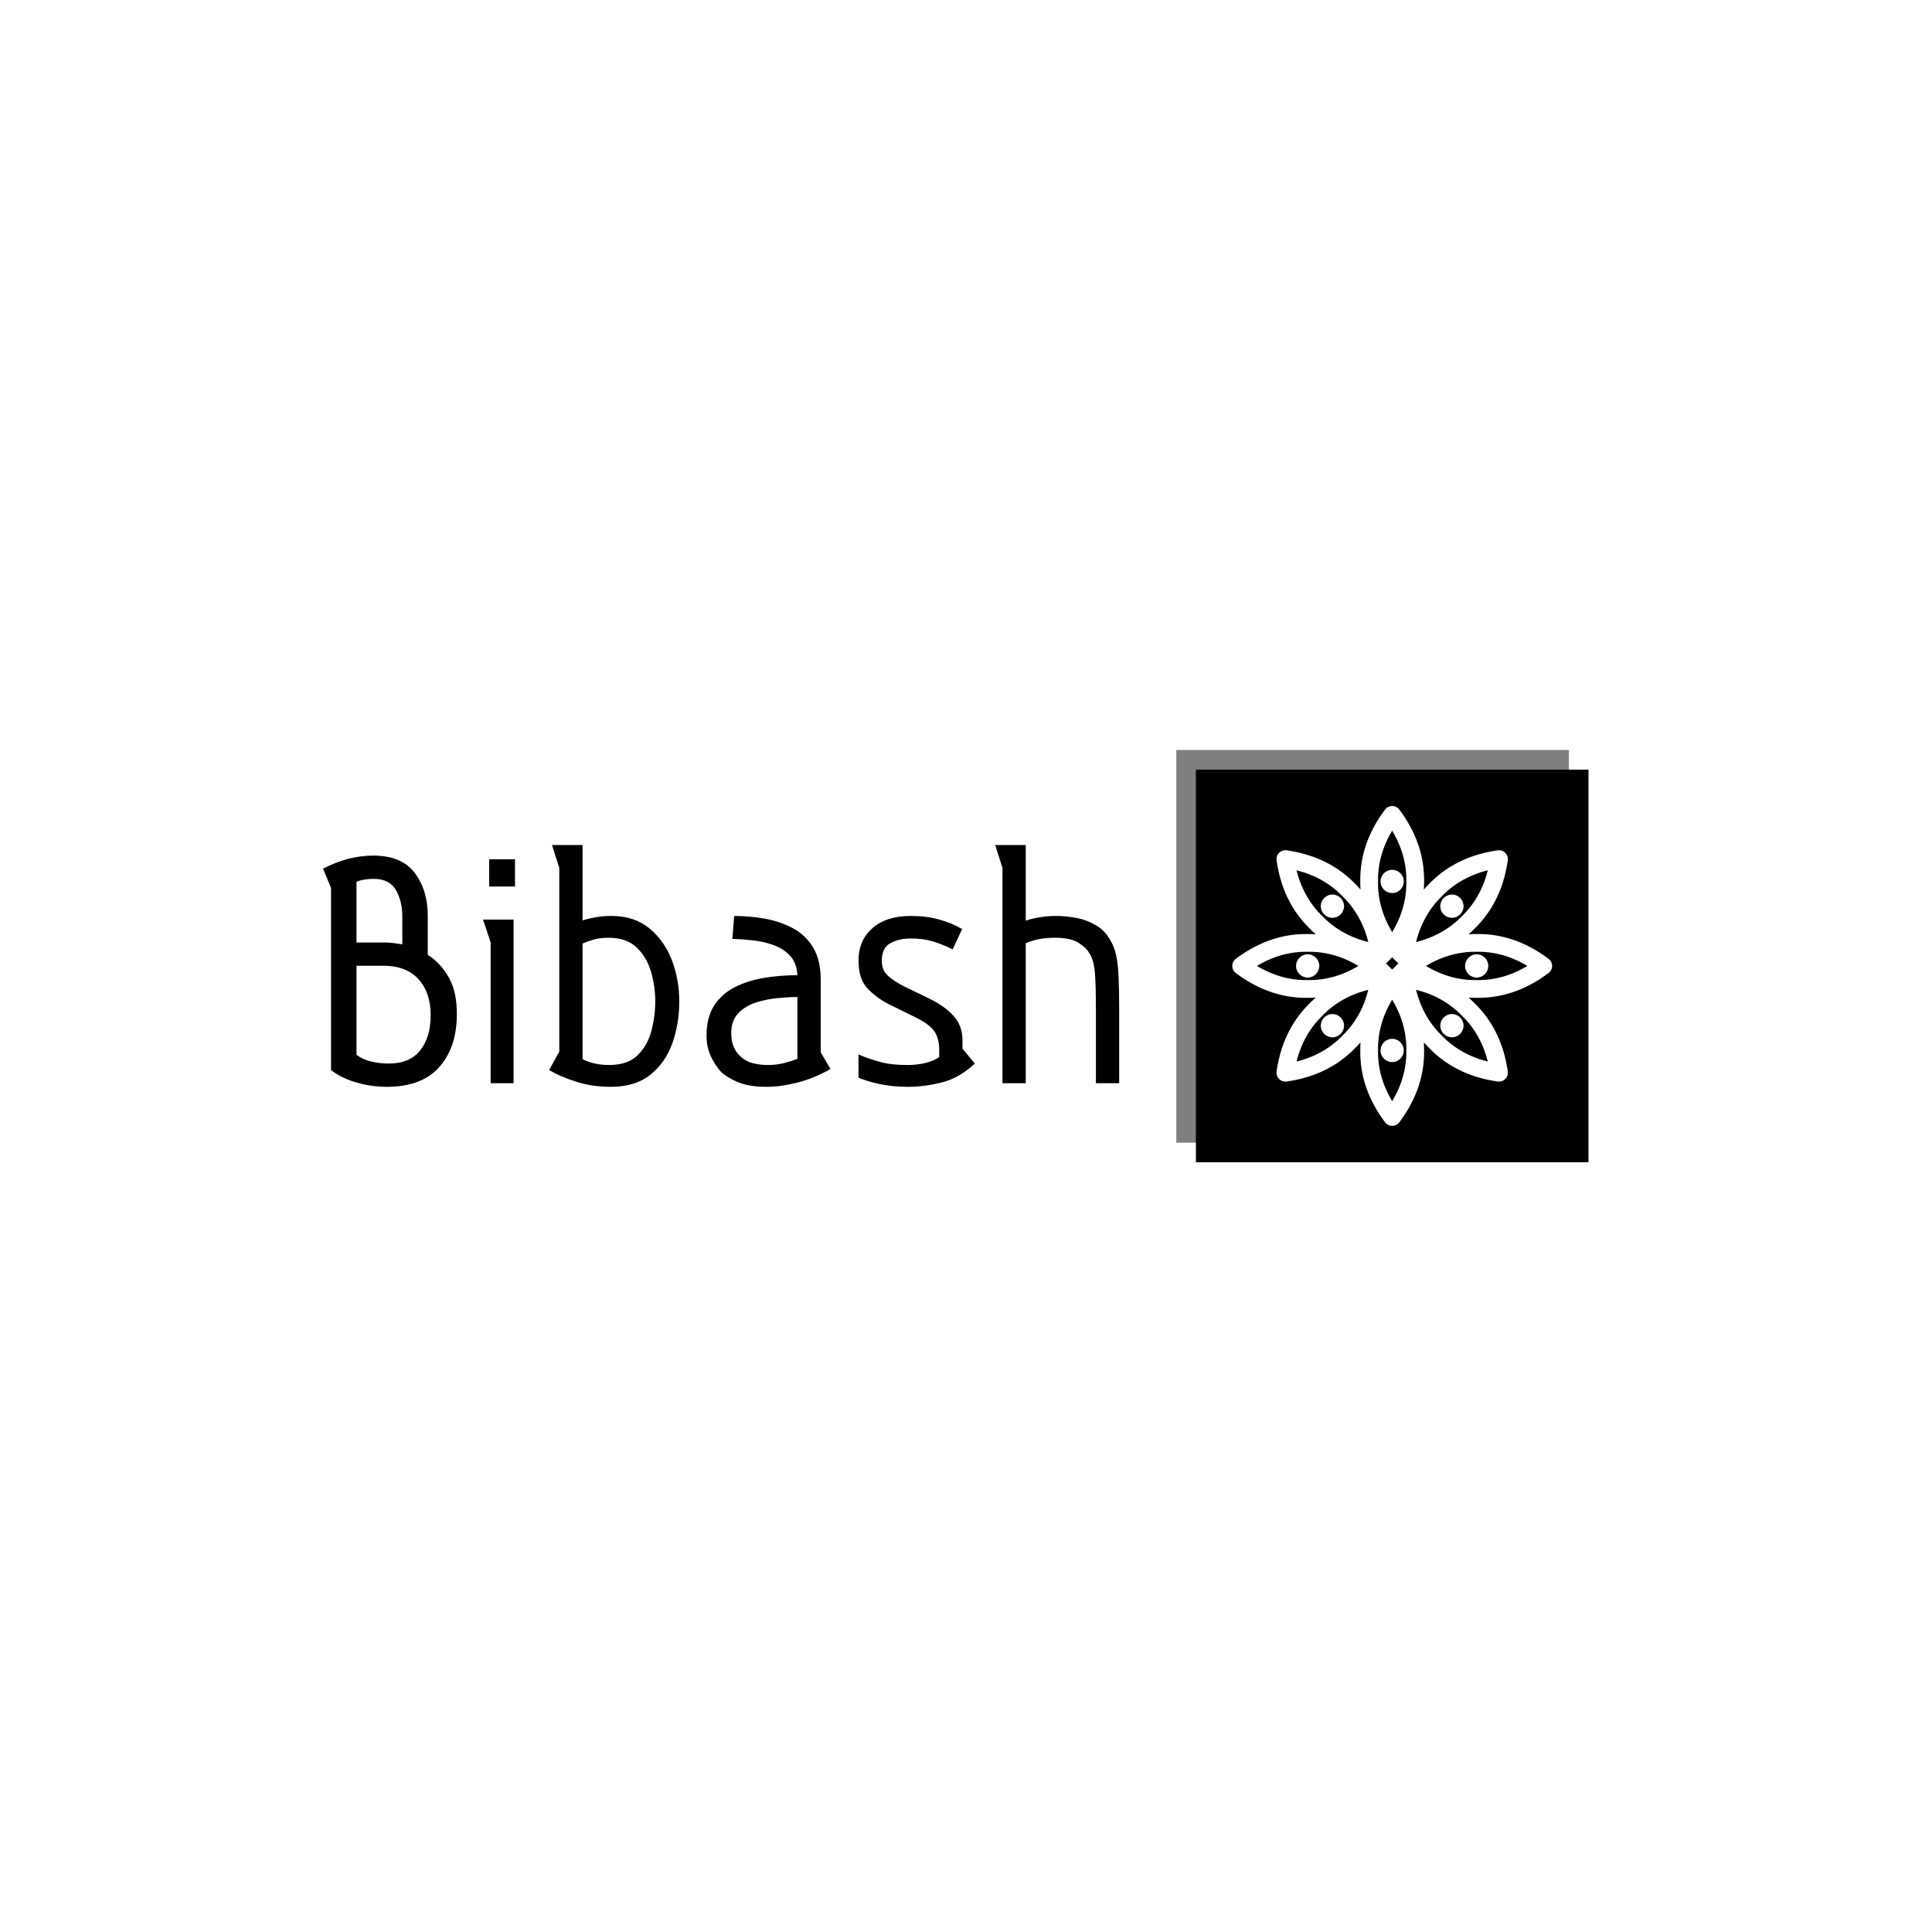 <svg xmlns="http://www.w3.org/2000/svg" version="1.1" xmlns:xlink="http://www.w3.org/1999/xlink" xmlns:svgjs="http://svgjs.dev/svgjs" width="1500" height="1500" viewBox="0 0 1500 1500"><rect width="1500" height="1500" fill="#ffffff"></rect><g transform="matrix(0.667,0,0,0.667,249.394,582.2)"><svg viewBox="0 0 396 133" data-background-color="#1f0f53" preserveAspectRatio="xMidYMid meet" height="503" width="1500" xmlns="http://www.w3.org/2000/svg" xmlns:xlink="http://www.w3.org/1999/xlink"><g id="tight-bounds" transform="matrix(1,0,0,1,0.24,0.053)"><svg viewBox="0 0 395.52 132.894" height="132.894" width="395.52"><g><svg viewBox="0 0 638.361 214.489" height="132.894" width="395.52"><g transform="matrix(1,0,0,1,0,47.194)"><svg viewBox="0 0 395.52 120.101" height="120.101" width="395.52"><g id="textblocktransform"><svg viewBox="0 0 395.52 120.101" height="120.101" width="395.52" id="textblock"><g><svg viewBox="0 0 395.52 120.101" height="120.101" width="395.52"><g transform="matrix(1,0,0,1,0,0)"><svg width="395.52" viewBox="2.45 -32.75 109.49 33.25" height="120.101" data-palette-color="#ffdb99"><path d="M16.85-23.05L16.85-17.65Q18.6-16.55 19.75-14.53 20.9-12.5 20.85-9.3L20.85-9.3Q20.8-4.85 18.4-2.18 16 0.5 11.2 0.5L11.2 0.5Q9.1 0.5 7.03-0.1 4.95-0.7 3.55-1.8L3.55-1.8 3.55-26.85 2.45-29.5Q5.9-31.3 9.35-31.3L9.35-31.3Q13.25-31.3 15.05-28.93 16.85-26.55 16.85-23.05L16.85-23.05ZM7.05-19.35L10.8-19.35Q11.4-19.35 12.05-19.28 12.7-19.2 13.35-19.1L13.35-19.1 13.35-23Q13.35-25 12.48-26.55 11.6-28.1 9.4-28.1L9.4-28.1Q8-28.1 7.05-27.7L7.05-27.7 7.05-19.35ZM7.05-16.15L7.05-3.9Q7.9-3.25 9.08-2.98 10.25-2.7 11.5-2.7L11.5-2.7Q14.35-2.7 15.8-4.5 17.25-6.3 17.25-9.35L17.25-9.35Q17.25-12.45 15.58-14.3 13.9-16.15 10.75-16.15L10.75-16.15 7.05-16.15ZM25.3-30.8L28.85-30.8 28.85-27.05 25.3-27.05 25.3-30.8ZM24.45-22.5L28.65-22.5 28.65 0 25.5 0 25.5-19.35 24.45-22.5ZM33.54-1.8L34.94-4.35 34.94-29.6 33.94-32.75 38.14-32.75 38.14-22.4Q39.19-22.7 40.12-22.85 41.04-23 42.14-23L42.14-23Q45.24-23 47.32-21.3 49.39-19.6 50.42-16.93 51.44-14.25 51.44-11.25L51.44-11.25Q51.44-8.25 50.52-5.58 49.59-2.9 47.52-1.2 45.44 0.5 41.99 0.5L41.99 0.5Q39.44 0.5 37.27-0.2 35.09-0.9 33.54-1.8L33.54-1.8ZM38.14-19.2L38.14-3.3Q39.74-2.5 41.8-2.5L41.8-2.5Q44.34-2.5 45.72-3.85 47.09-5.2 47.62-7.23 48.14-9.25 48.14-11.25L48.14-11.25Q48.14-13.25 47.57-15.28 46.99-17.3 45.59-18.65 44.19-20 41.74-20L41.74-20Q40.49-20 39.59-19.73 38.69-19.45 38.14-19.2L38.14-19.2ZM58.74-19.85L58.99-23Q61.09-23 63.19-22.63 65.29-22.25 67.04-21.33 68.79-20.4 69.84-18.68 70.89-16.95 70.89-14.25L70.89-14.25 70.89-4.25 72.24-1.95Q69.94-0.65 67.67-0.08 65.39 0.5 63.49 0.5L63.49 0.5Q61.04 0.5 59.54-0.13 58.04-0.75 57.19-1.55L57.19-1.55Q56.39-2.4 55.79-3.68 55.19-4.95 55.19-6.55L55.19-6.55Q55.19-9.05 56.24-10.68 57.29-12.3 59.07-13.2 60.84-14.1 63.07-14.48 65.29-14.85 67.69-14.85L67.69-14.85Q67.59-16.5 66.72-17.48 65.84-18.45 64.52-18.95 63.19-19.45 61.69-19.63 60.19-19.8 58.74-19.85L58.74-19.85ZM67.69-3.35L67.69-11.85Q66.49-11.85 64.94-11.7 63.39-11.55 61.94-11.08 60.49-10.6 59.54-9.6 58.59-8.6 58.59-6.9L58.59-6.9Q58.59-5.75 58.94-4.98 59.29-4.2 59.74-3.8L59.74-3.8Q60.54-3 61.57-2.75 62.59-2.5 63.59-2.5L63.59-2.5Q64.79-2.5 65.79-2.75 66.79-3 67.69-3.35L67.69-3.35ZM90.34-21.2L89.04-18.4Q87.64-19.1 86.31-19.5 84.99-19.9 83.29-19.9L83.29-19.9Q81.64-19.9 80.47-19.25 79.29-18.6 79.29-16.85L79.29-16.85Q79.29-15.5 80.19-14.73 81.09-13.95 82.39-13.3L82.39-13.3 85.69-11.7Q87.89-10.65 89.14-9.28 90.39-7.9 90.39-5.9L90.39-5.9 90.39-4.75 92.09-2.7Q89.94-0.7 87.54-0.1 85.14 0.5 82.94 0.5L82.94 0.5Q80.79 0.5 79.04 0.13 77.29-0.25 76.09-0.75L76.09-0.75 76.09-3.95Q77.49-3.35 79.02-2.93 80.54-2.5 82.84-2.5L82.84-2.5Q84.19-2.5 85.37-2.8 86.54-3.1 87.19-3.6L87.19-3.6 87.19-4.6Q87.19-6.1 86.56-7.08 85.94-8.05 84.04-9L84.04-9 80.19-10.9Q78.54-11.75 77.31-13.05 76.09-14.35 76.09-16.85L76.09-16.85Q76.09-19.65 78.02-21.33 79.94-23 83.29-23L83.29-23Q85.44-23 87.22-22.5 88.99-22 90.34-21.2L90.34-21.2ZM99.09-32.75L99.09-22.35Q99.99-22.65 101.06-22.83 102.14-23 103.29-23L103.29-23Q104.54-23 106.04-22.73 107.54-22.45 108.89-21.63 110.24-20.8 111.04-19.05L111.04-19.05Q111.39-18.3 111.59-17.25 111.79-16.2 111.86-14.53 111.94-12.85 111.94-10.15L111.94-10.15 111.94 0 108.74 0 108.74-10.25Q108.74-13.55 108.59-15.28 108.44-17 107.79-17.95L107.79-17.95Q107.39-18.65 106.31-19.33 105.24-20 103.09-20L103.09-20Q101.84-20 100.86-19.8 99.89-19.6 99.09-19.25L99.09-19.25 99.09 0 95.89 0 95.89-29.6 94.89-32.75 99.09-32.75Z" opacity="1" transform="matrix(1,0,0,1,0,0)" fill="#000000" class="wordmark-text-0" data-fill-palette-color="primary" id="text-0"></path></svg></g></svg></g></svg></g></svg></g><g transform="matrix(1,0,0,1,423.873,0)"><svg viewBox="0 0 214.489 214.489" height="214.489" width="214.489"><g><svg></svg></g><g id="icon-0"><svg viewBox="0 0 214.489 214.489" height="214.489" width="214.489"><g><rect width="195.026" height="195.026" x="9.731" y="9.731" fill="#000000" data-fill-palette-color="accent"></rect><rect width="195.026" height="195.026" x="-5.329070518200751e-15" y="-5.329070518200751e-15" fill="#000000" opacity="0.5" data-fill-palette-color="accent"></rect></g><g transform="matrix(1,0,0,1,27.81,27.804)"><svg viewBox="0 0 158.869 158.88" height="158.88" width="158.869"><g><svg xmlns="http://www.w3.org/2000/svg" xmlns:xlink="http://www.w3.org/1999/xlink" version="1.1" x="0" y="0" viewBox="18.353 18.349 63.298 63.302" enable-background="new 0 0 100 100" xml:space="preserve" height="158.88" width="158.869" class="icon-dxe-0" data-fill-palette-color="quaternary" id="dxe-0"><g fill="#1f0f53" data-fill-palette-color="quaternary"><path fill="#ffffff" d="M80.951 48.597C76.622 45.336 71.942 43.686 67.044 43.686 66.937 43.686 66.831 43.686 66.724 43.688 66.62 43.686 66.512 43.686 66.406 43.686 65.975 43.686 65.549 43.715 65.123 43.74 65.522 43.386 65.915 43.023 66.291 42.637 69.889 39.141 72.105 34.59 72.878 29.106A1.75 1.75 0 0 0 72.382 27.619 1.76 1.76 0 0 0 70.894 27.122C65.412 27.895 60.859 30.112 57.365 33.711 56.981 34.084 56.621 34.475 56.268 34.872 56.3 34.342 56.322 33.81 56.314 33.275 56.387 28.259 54.735 23.474 51.404 19.048A1.756 1.756 0 0 0 48.599 19.048C45.269 23.473 43.618 28.259 43.69 33.275 43.682 33.81 43.704 34.341 43.735 34.872A22 22 0 0 0 42.638 33.711C39.145 30.112 34.593 27.895 29.109 27.122A1.755 1.755 0 0 0 27.124 29.106C27.898 34.59 30.114 39.142 33.712 42.637 34.087 43.023 34.481 43.385 34.88 43.74 34.453 43.716 34.026 43.686 33.596 43.686 33.489 43.686 33.383 43.686 33.277 43.688 33.171 43.686 33.065 43.686 32.956 43.686 28.058 43.686 23.379 45.336 19.051 48.597A1.758 1.758 0 0 0 19.051 51.402C23.38 54.662 28.059 56.312 32.959 56.312 33.065 56.312 33.171 56.312 33.277 56.31 33.383 56.312 33.5 56.304 33.595 56.312 34.027 56.312 34.454 56.283 34.883 56.259 34.484 56.613 34.09 56.976 33.715 57.363 30.116 60.857 27.899 65.41 27.125 70.892A1.75 1.75 0 0 0 27.623 72.378 1.76 1.76 0 0 0 29.111 72.876C34.595 72.103 39.147 69.886 42.64 66.288 43.024 65.915 43.385 65.522 43.737 65.126A22 22 0 0 0 43.692 66.724C43.619 71.74 45.271 76.525 48.601 80.951A1.756 1.756 0 0 0 51.407 80.951C54.737 76.525 56.389 71.74 56.316 66.724A21 21 0 0 0 56.27 65.128C56.623 65.524 56.982 65.917 57.367 66.288 60.861 69.886 65.413 72.102 70.896 72.876A1.76 1.76 0 0 0 72.88 70.892C72.108 65.408 69.89 60.855 66.292 57.363 65.917 56.976 65.522 56.613 65.123 56.259 65.551 56.282 65.978 56.312 66.409 56.312 66.516 56.312 66.622 56.312 66.726 56.31 66.832 56.312 66.939 56.312 67.044 56.312H67.045C71.944 56.312 76.624 54.662 80.953 51.402A1.757 1.757 0 0 0 80.951 48.597M48.784 49.509L50.001 48.294 51.215 49.509 50.001 50.724zM59.828 36.215L59.867 36.175C62.277 33.686 65.316 31.977 68.925 31.076 68.024 34.683 66.315 37.722 63.826 40.133 63.812 40.145 63.799 40.16 63.786 40.173 61.375 42.662 58.337 44.371 54.729 45.272 55.63 41.665 57.339 38.624 59.828 36.215M47.2 33.247C47.146 29.783 48.086 26.425 50.001 23.238 51.915 26.425 52.855 29.783 52.8 33.246V33.304C52.856 36.767 51.915 40.124 50.001 43.312 48.086 40.124 47.147 36.768 47.2 33.303zM31.077 31.076C34.685 31.976 37.724 33.685 40.133 36.175L40.173 36.215C42.662 38.624 44.372 41.663 45.271 45.272 41.665 44.371 38.625 42.662 36.214 40.171L36.175 40.132C33.686 37.722 31.977 34.684 31.077 31.076M33.303 52.799H33.247C33.151 52.801 33.055 52.803 32.958 52.803 29.597 52.803 26.338 51.862 23.238 50 26.337 48.139 29.596 47.199 32.955 47.199 33.053 47.199 33.15 47.199 33.247 47.201H33.303C33.401 47.199 33.498 47.199 33.595 47.199 36.954 47.199 40.214 48.138 43.312 50 40.213 51.862 36.953 52.803 33.593 52.803 33.496 52.803 33.399 52.801 33.303 52.799M40.174 63.785L40.133 63.824C37.724 66.312 34.685 68.021 31.077 68.924 31.976 65.317 33.685 62.278 36.175 59.865L36.216 59.826C38.625 57.338 41.664 55.629 45.272 54.728 44.371 58.336 42.662 61.375 40.174 63.785M52.8 66.752C52.856 70.217 51.915 73.574 50.001 76.762 48.086 73.574 47.147 70.217 47.2 66.752V66.697C47.146 63.232 48.086 59.875 50.001 56.687 51.915 59.875 52.855 63.232 52.8 66.697zM68.924 68.924C65.317 68.022 62.278 66.313 59.866 63.826L59.828 63.785C57.339 61.375 55.63 58.336 54.729 54.728 58.336 55.628 61.375 57.337 63.785 59.826 63.799 59.84 63.811 59.853 63.825 59.865 66.314 62.277 68.022 65.314 68.924 68.924M67.042 52.803C66.946 52.803 66.85 52.801 66.753 52.799H66.696C66.6 52.801 66.504 52.803 66.407 52.803 63.046 52.803 59.787 51.862 56.689 50 59.787 48.139 63.045 47.199 66.406 47.199A14 14 0 0 1 66.754 47.201C66.851 47.199 66.948 47.199 67.045 47.199 70.405 47.199 73.665 48.138 76.763 50 73.664 51.861 70.404 52.803 67.042 52.803" data-fill-palette-color="quaternary"></path><circle fill="#ffffff" cx="66.725" cy="50" r="2.3" data-fill-palette-color="quaternary"></circle><circle fill="#ffffff" cx="33.276" cy="50" r="2.3" data-fill-palette-color="quaternary"></circle><circle fill="#ffffff" cx="50" cy="66.725" r="2.3" data-fill-palette-color="quaternary"></circle><circle fill="#ffffff" cx="50" cy="33.275" r="2.3" data-fill-palette-color="quaternary"></circle><circle fill="#ffffff" cx="61.827" cy="61.825" r="2.3" data-fill-palette-color="quaternary"></circle><circle fill="#ffffff" cx="38.174" cy="38.174" r="2.3" data-fill-palette-color="quaternary"></circle><circle fill="#ffffff" cx="38.174" cy="61.825" r="2.3" data-fill-palette-color="quaternary"></circle><circle fill="#ffffff" cx="61.827" cy="38.174" r="2.3" data-fill-palette-color="quaternary"></circle></g></svg></g></svg></g></svg></g></svg></g></svg></g><defs></defs></svg><rect width="395.52" height="132.894" fill="none" stroke="none" visibility="hidden"></rect></g></svg></g></svg>